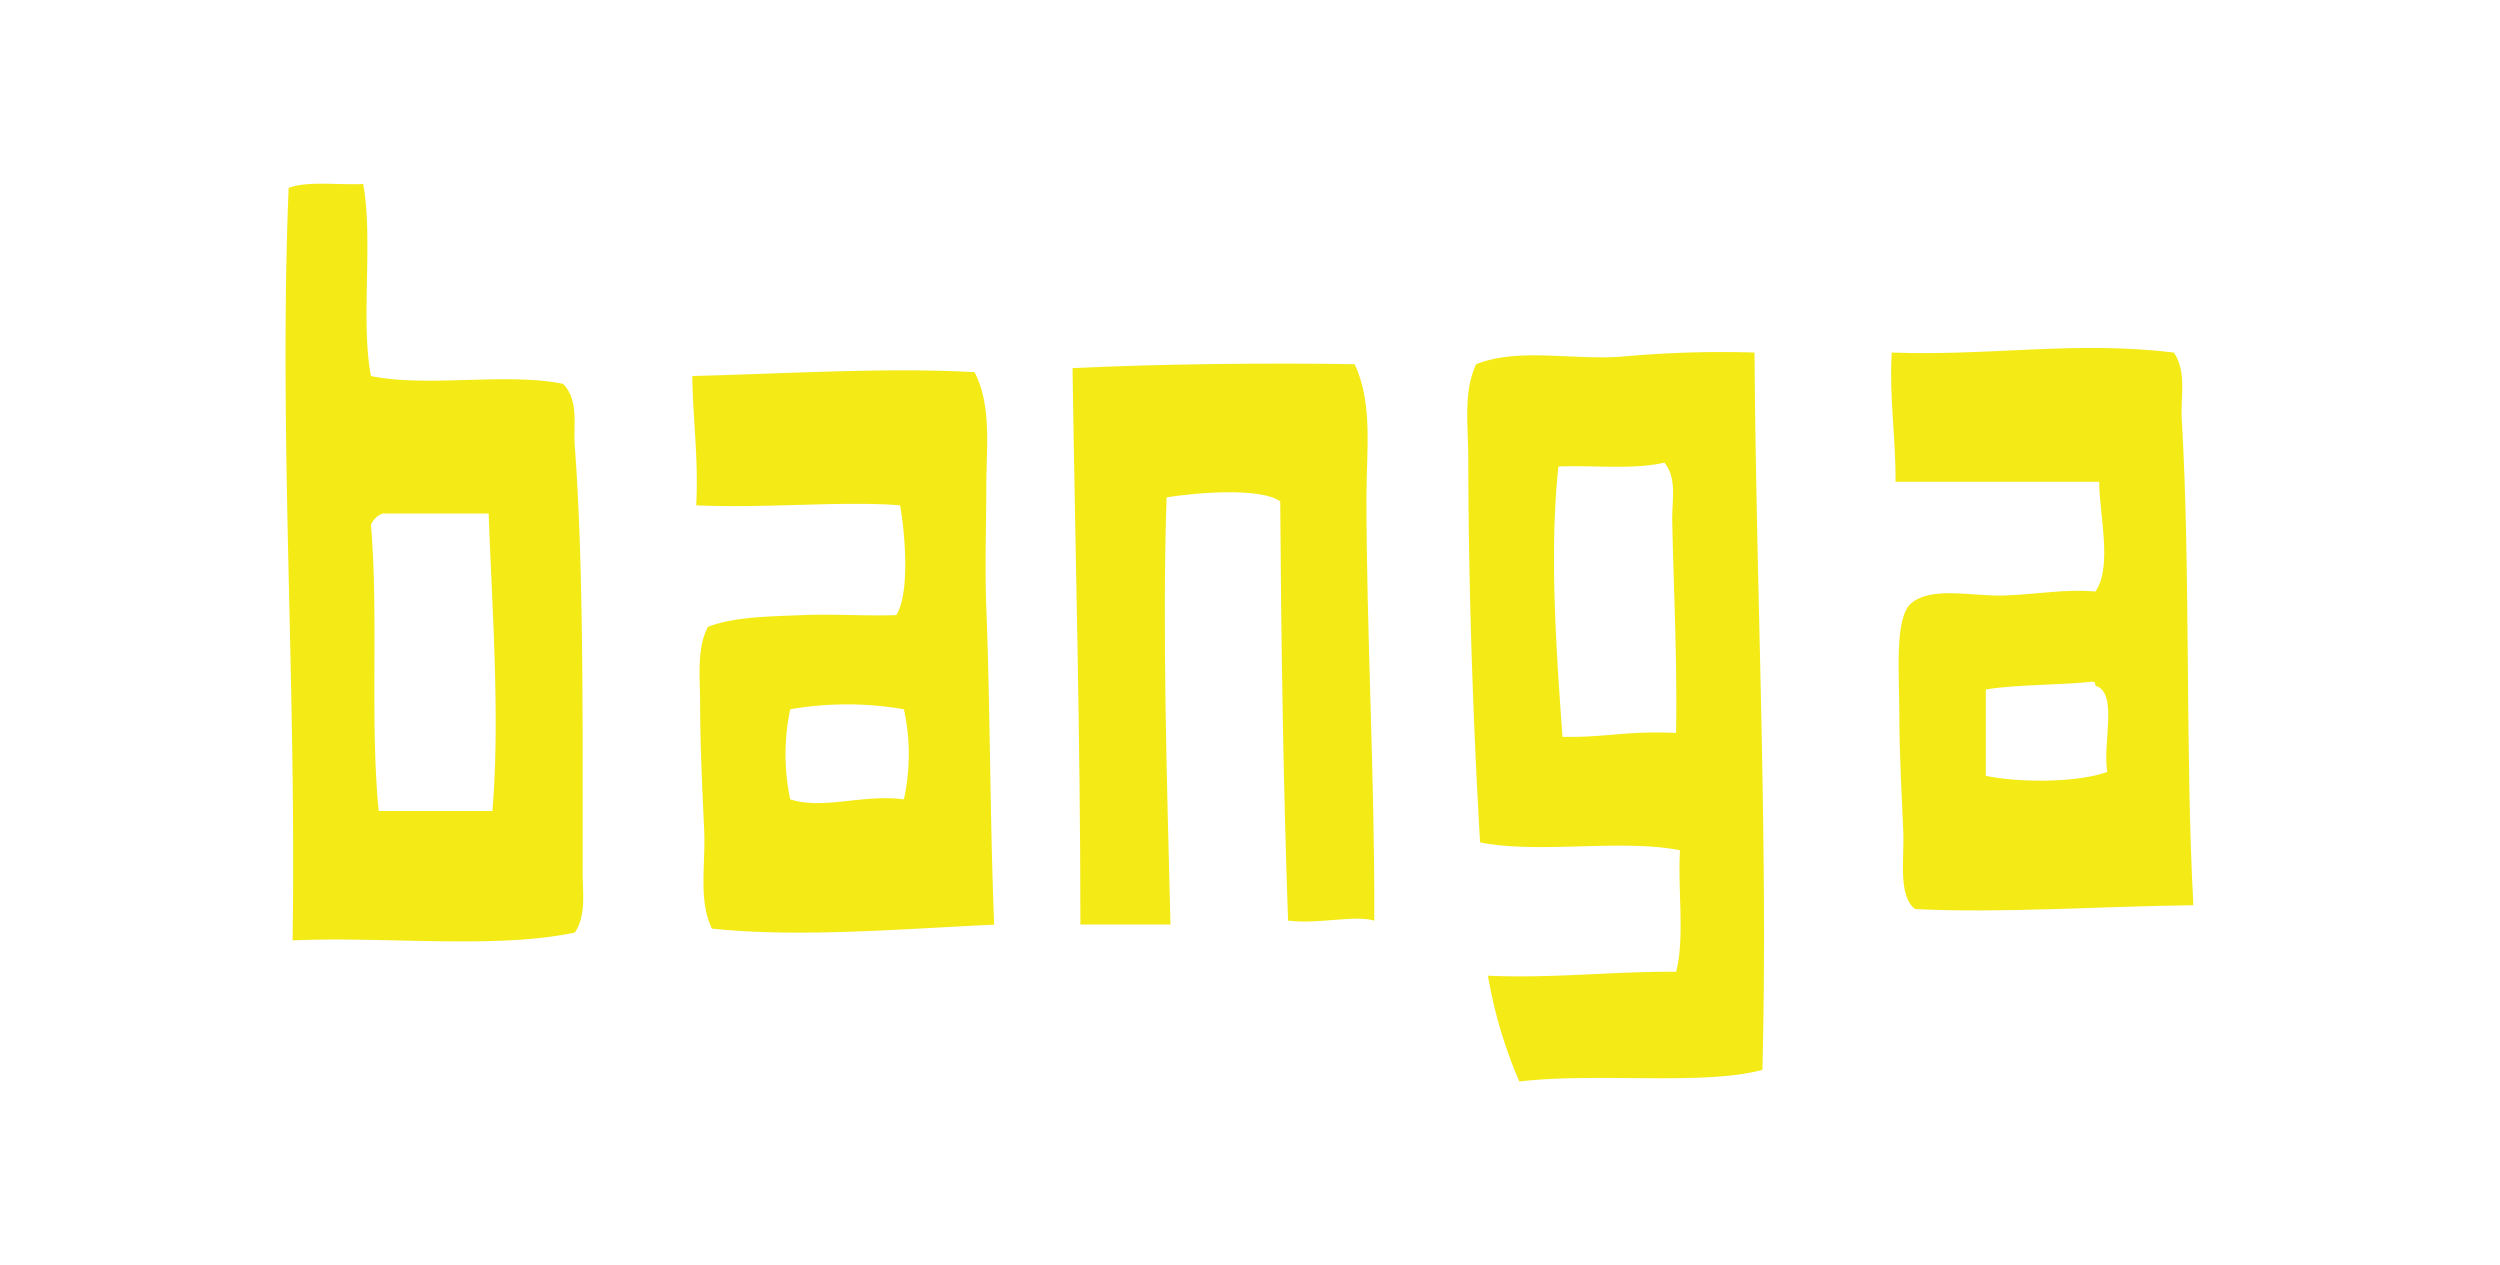 <svg id="Layer_1" data-name="Layer 1" xmlns="http://www.w3.org/2000/svg" viewBox="0 0 394.35 199.58"><defs><style>.cls-1,.cls-2{fill:#f4ea16;}.cls-2{fill-rule:evenodd;}</style></defs><title>logo2_1</title><path class="cls-1" d="M91.91,137.22c0-3.57,0-7.33,0-11.13,0-17.9,0-39.11-1.24-55.64-.27-3.28.7-7.31-1.85-9.9-8.69-1.82-21.63.6-30.31-1.24-1.66-8.83.39-21.38-1.22-30.29-3.92.2-8.77-.52-11.76.62-1.59,38.89,1.26,78.69.62,118.7,14.58-.66,31.94,1.42,44.52-1.24C92.57,144.27,91.85,140.64,91.91,137.22Zm-14.24-9.29H59.74c-1.4-14,0-30.88-1.23-45.12A3.15,3.15,0,0,1,60.36,81H77.08C77.61,95.87,78.91,113.3,77.67,127.93Z"/><path class="cls-1" d="M344.15,66.12c-.21-3.51.84-7.39-1.24-10.51-15.6-1.89-28.83.58-44.51,0C298,63.06,299.06,69,299,76h32.13c0,5.22,2.14,13.35-.6,17.31-4.71-.43-9,.41-14.24.62-4.89.21-11.55-1.55-14.83,1.24-2.66,2.29-1.86,11.18-1.86,17.33,0,6.73.43,14,.62,18.53s-.87,10.25,1.86,12.36c13.06.7,29.65-.44,43.9-.6C344.68,118.73,345.55,89.68,344.15,66.12ZM332.4,121.76c-4.56,1.7-13.84,1.74-19.16.62V108.77c4.14-.79,12.75-.73,16.69-1.24.51-.06.58.2.62.64C334.18,109.24,331.62,117.37,332.4,121.76Z"/><path class="cls-1" d="M276.76,55.61a170.6,170.6,0,0,0-20.41.6c-8,.72-16.71-1.46-23.5,1.24-2.08,4.44-1.24,9.8-1.24,14.84,0,19.74.77,42.23,1.86,60.59,9.1,1.84,22.45-.58,31.53,1.24-.37,6.21.78,14-.62,19.17-10.17-.08-19.11,1.07-29.67.62a72.74,72.74,0,0,0,4.95,16.69c12-1.46,29.32.68,38.34-1.85C278.93,132.16,277,93.06,276.76,55.61Zm-12.38,60c-7.88-.37-10.92.75-17.91.62-.95-13.1-2.11-29.19-.64-42.65,5.59-.2,12.07.52,16.71-.61,2.07,2.56,1.16,6,1.24,9.26C264,92.81,264.59,104.64,264.38,115.57Z"/><path class="cls-2" d="M213.68,57.45c2.93,6.19,1.86,13.72,1.86,21,0,20.89,1.34,44.84,1.24,66.77-3.18-.93-8.75.6-13.6,0-.76-21.68-1.09-43.84-1.24-66.14-3.09-2.21-13.2-1.39-17.92-.63-.71,20.93.08,45.67.61,67.39H170.42c0-29.69-.81-58.53-1.24-87.77C183.19,57.39,200.79,57.22,213.68,57.45Z"/><path class="cls-1" d="M155.58,95.79c-.25-6.48,0-12.84,0-19.15,0-6,.89-12.61-1.85-17.93-13.42-.79-30.19.25-44.53.6.1,6.93,1,13,.62,20.4,10.81.5,23.19-.72,32.16,0,.79,4.4,1.59,13.89-.61,17.32-4.94.16-9.91-.21-14.86,0-5.18.22-10.79.26-14.84,1.85-1.81,3.45-1.23,7.8-1.23,12.36,0,6.69.41,14.65.64,19.79.22,5.69-.93,11,1.22,15.45,14,1.47,30.47,0,44.52-.62C156.16,129.54,156.22,112.68,155.58,95.79Zm-13,30.3c-6.47-.86-12.65,1.68-17.93,0a34.37,34.37,0,0,1,0-14.21,52.41,52.41,0,0,1,17.93,0A33.06,33.06,0,0,1,142.58,126.09Z"/></svg>
